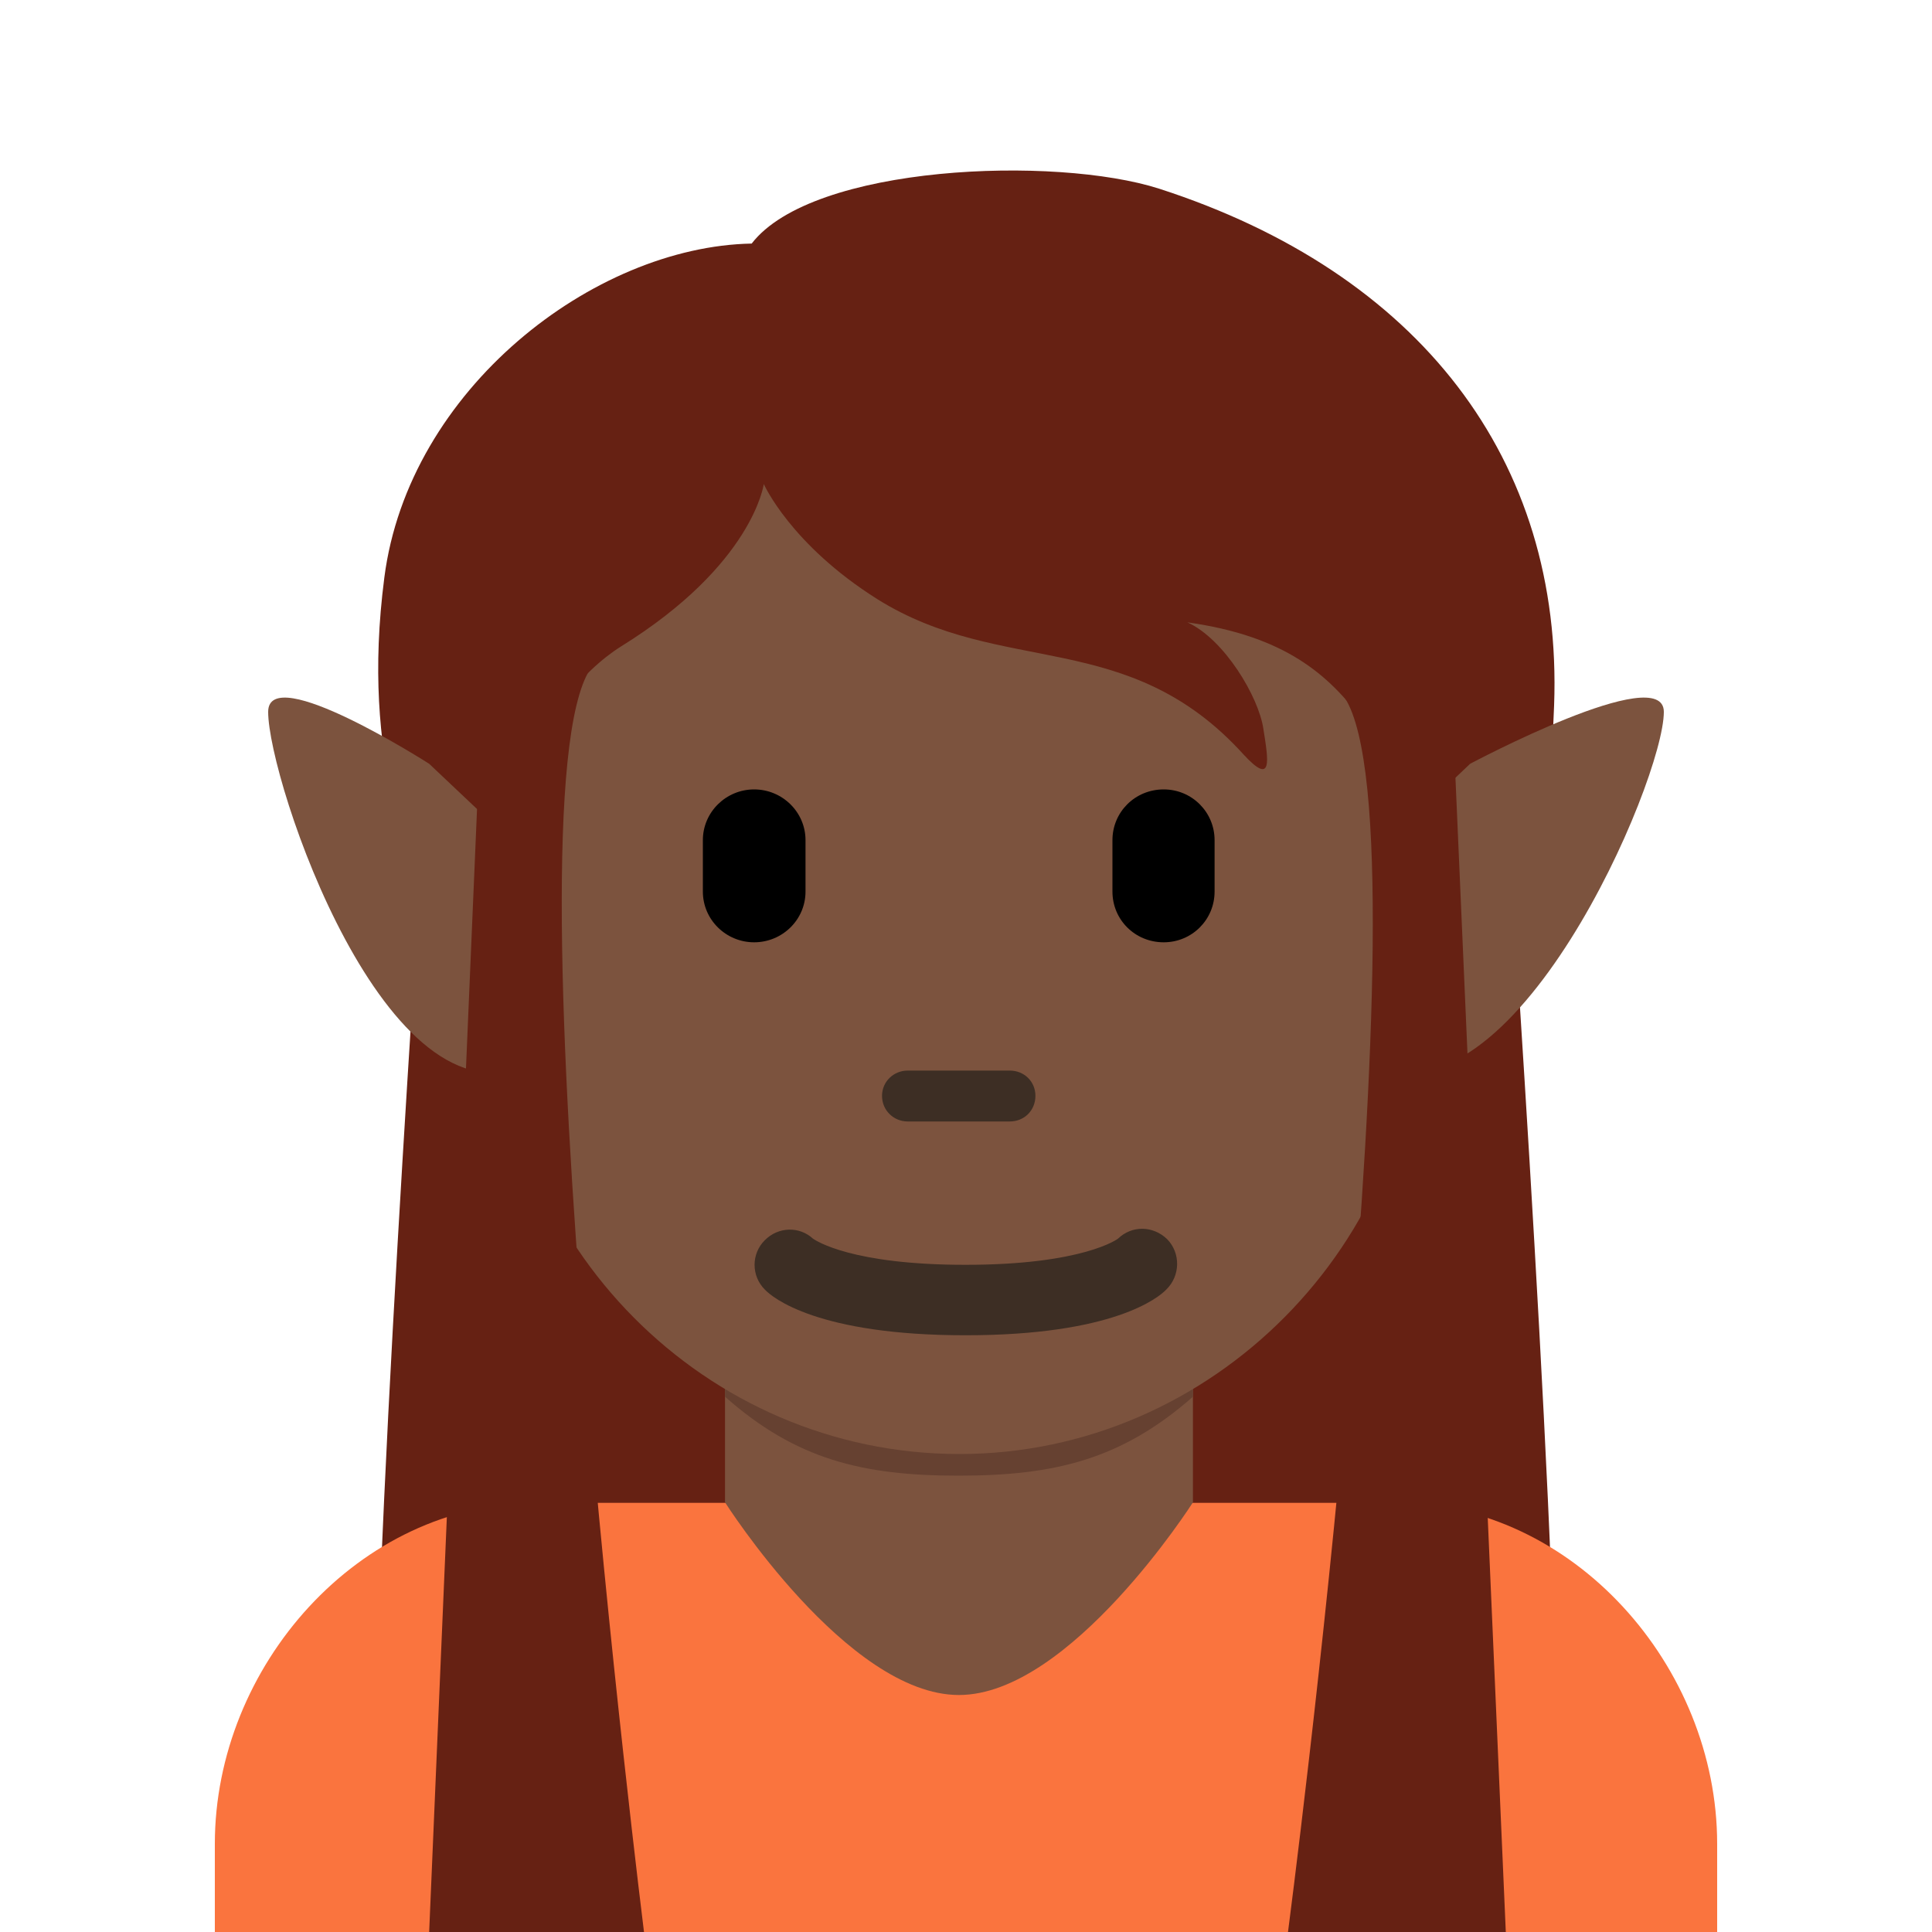 <?xml version="1.0" encoding="UTF-8"?>
<svg xmlns="http://www.w3.org/2000/svg" xmlns:xlink="http://www.w3.org/1999/xlink" width="15pt" height="15pt" viewBox="0 0 15 15" version="1.1">
<g id="surface1">
<path style=" stroke:none;fill-rule:nonzero;fill:rgb(40%,12.941%,7.451%);fill-opacity:1;" d="M 11.668 5.832 L 3.332 5.832 C 3.332 5.832 2.918 11.668 2.918 13.75 L 12.082 13.75 C 12.082 11.668 11.668 5.832 11.668 5.832 Z M 11.668 5.832 "/>
<path style=" stroke:none;fill-rule:nonzero;fill:rgb(98.039%,45.49%,24.314%);fill-opacity:1;" d="M 13.332 15 L 13.332 14.316 C 13.332 12.938 12.215 11.668 10.832 11.668 L 4.168 11.668 C 2.785 11.668 1.668 12.938 1.668 14.316 L 1.668 15 Z M 13.332 15 "/>
<path style=" stroke:none;fill-rule:nonzero;fill:rgb(48.627%,32.549%,24.314%);fill-opacity:1;" d="M 5.629 11.664 C 5.629 11.664 6.578 13.16 7.445 13.16 C 8.309 13.16 9.262 11.664 9.262 11.664 L 9.262 10.355 L 5.629 10.355 Z M 5.629 11.664 "/>
<path style=" stroke:none;fill-rule:nonzero;fill:rgb(40%,25.49%,19.216%);fill-opacity:1;" d="M 5.629 10.844 C 6.18 11.332 6.699 11.457 7.441 11.457 C 8.188 11.457 8.707 11.332 9.262 10.844 L 9.262 9.414 L 5.629 9.414 Z M 5.629 10.844 "/>
<path style=" stroke:none;fill-rule:nonzero;fill:rgb(40%,12.941%,7.451%);fill-opacity:1;" d="M 9 1.465 C 8.195 1.207 6.309 1.277 5.836 1.891 C 4.609 1.914 3.172 3.023 2.984 4.484 C 2.797 5.934 3.211 6.605 3.359 7.691 C 3.527 8.926 4.223 9.32 4.777 9.484 C 5.574 10.539 6.422 10.496 7.844 10.496 C 10.625 10.496 11.949 8.637 12.066 5.477 C 12.137 3.566 11.016 2.117 9 1.465 Z M 9 1.465 "/>
<path style=" stroke:none;fill-rule:nonzero;fill:rgb(48.627%,32.549%,24.314%);fill-opacity:1;" d="M 10.59 5.609 C 10.32 5.238 9.977 4.938 9.219 4.832 C 9.504 4.961 9.773 5.41 9.809 5.66 C 9.848 5.906 9.883 6.105 9.656 5.859 C 8.758 4.867 7.781 5.258 6.812 4.652 C 6.137 4.227 5.93 3.758 5.93 3.758 C 5.93 3.758 5.848 4.383 4.82 5.02 C 4.523 5.207 4.168 5.617 3.973 6.223 C 3.828 6.66 3.875 7.051 3.875 7.715 C 3.875 9.656 5.473 11.289 7.449 11.289 C 9.422 11.289 11.023 9.641 11.023 7.715 C 11.023 6.508 10.895 6.035 10.59 5.609 Z M 10.59 5.609 "/>
<path style=" stroke:none;fill-rule:nonzero;fill:rgb(23.922%,18.039%,14.118%);fill-opacity:1;" d="M 7.84 8.707 L 7.047 8.707 C 6.938 8.707 6.848 8.621 6.848 8.508 C 6.848 8.398 6.938 8.312 7.047 8.312 L 7.84 8.312 C 7.953 8.312 8.039 8.398 8.039 8.508 C 8.039 8.621 7.953 8.707 7.84 8.707 Z M 7.84 8.707 "/>
<path style=" stroke:none;fill-rule:nonzero;fill:rgb(0%,0%,0%);fill-opacity:1;" d="M 5.855 7.316 C 5.637 7.316 5.457 7.141 5.457 6.922 L 5.457 6.523 C 5.457 6.305 5.637 6.129 5.855 6.129 C 6.074 6.129 6.254 6.305 6.254 6.523 L 6.254 6.922 C 6.254 7.141 6.074 7.316 5.855 7.316 Z M 9.035 7.316 C 8.812 7.316 8.637 7.141 8.637 6.922 L 8.637 6.523 C 8.637 6.305 8.812 6.129 9.035 6.129 C 9.254 6.129 9.43 6.305 9.43 6.523 L 9.43 6.922 C 9.43 7.141 9.254 7.316 9.035 7.316 Z M 9.035 7.316 "/>
<path style=" stroke:none;fill-rule:nonzero;fill:rgb(23.922%,18.039%,14.118%);fill-opacity:1;" d="M 7.496 10.367 C 6.348 10.367 5.996 10.074 5.938 10.012 C 5.832 9.906 5.832 9.734 5.938 9.629 C 6.043 9.523 6.207 9.52 6.312 9.617 C 6.336 9.633 6.613 9.82 7.496 9.82 C 8.414 9.82 8.68 9.617 8.68 9.617 C 8.789 9.512 8.953 9.516 9.062 9.621 C 9.168 9.73 9.164 9.906 9.055 10.012 C 8.996 10.074 8.645 10.367 7.496 10.367 "/>
<path style=" stroke:none;fill-rule:nonzero;fill:rgb(48.627%,32.549%,24.314%);fill-opacity:1;" d="M 3.332 5.93 L 4.113 6.668 C 4.113 6.668 4.609 8.023 4.113 8.262 C 3 8.793 2.082 6.059 2.082 5.527 C 2.082 5.129 3.332 5.93 3.332 5.93 Z M 11.414 5.93 L 10.637 6.668 C 10.637 6.668 10.141 8.023 10.637 8.262 C 11.746 8.793 12.918 6.059 12.918 5.527 C 12.918 5.129 11.414 5.93 11.414 5.93 Z M 11.414 5.93 "/>
<path style=" stroke:none;fill-rule:nonzero;fill:rgb(40%,12.941%,7.451%);fill-opacity:1;" d="M 3.75 5.195 L 3.332 15 L 5 15 C 5 15 3.906 6.242 4.582 5.195 C 4.875 4.746 3.75 5.195 3.75 5.195 Z M 11.273 5.418 L 11.691 15 L 10 15 C 10 15 11.117 6.465 10.441 5.418 C 10.148 4.965 11.273 5.418 11.273 5.418 Z M 11.273 5.418 "/>
</g>
</svg>
